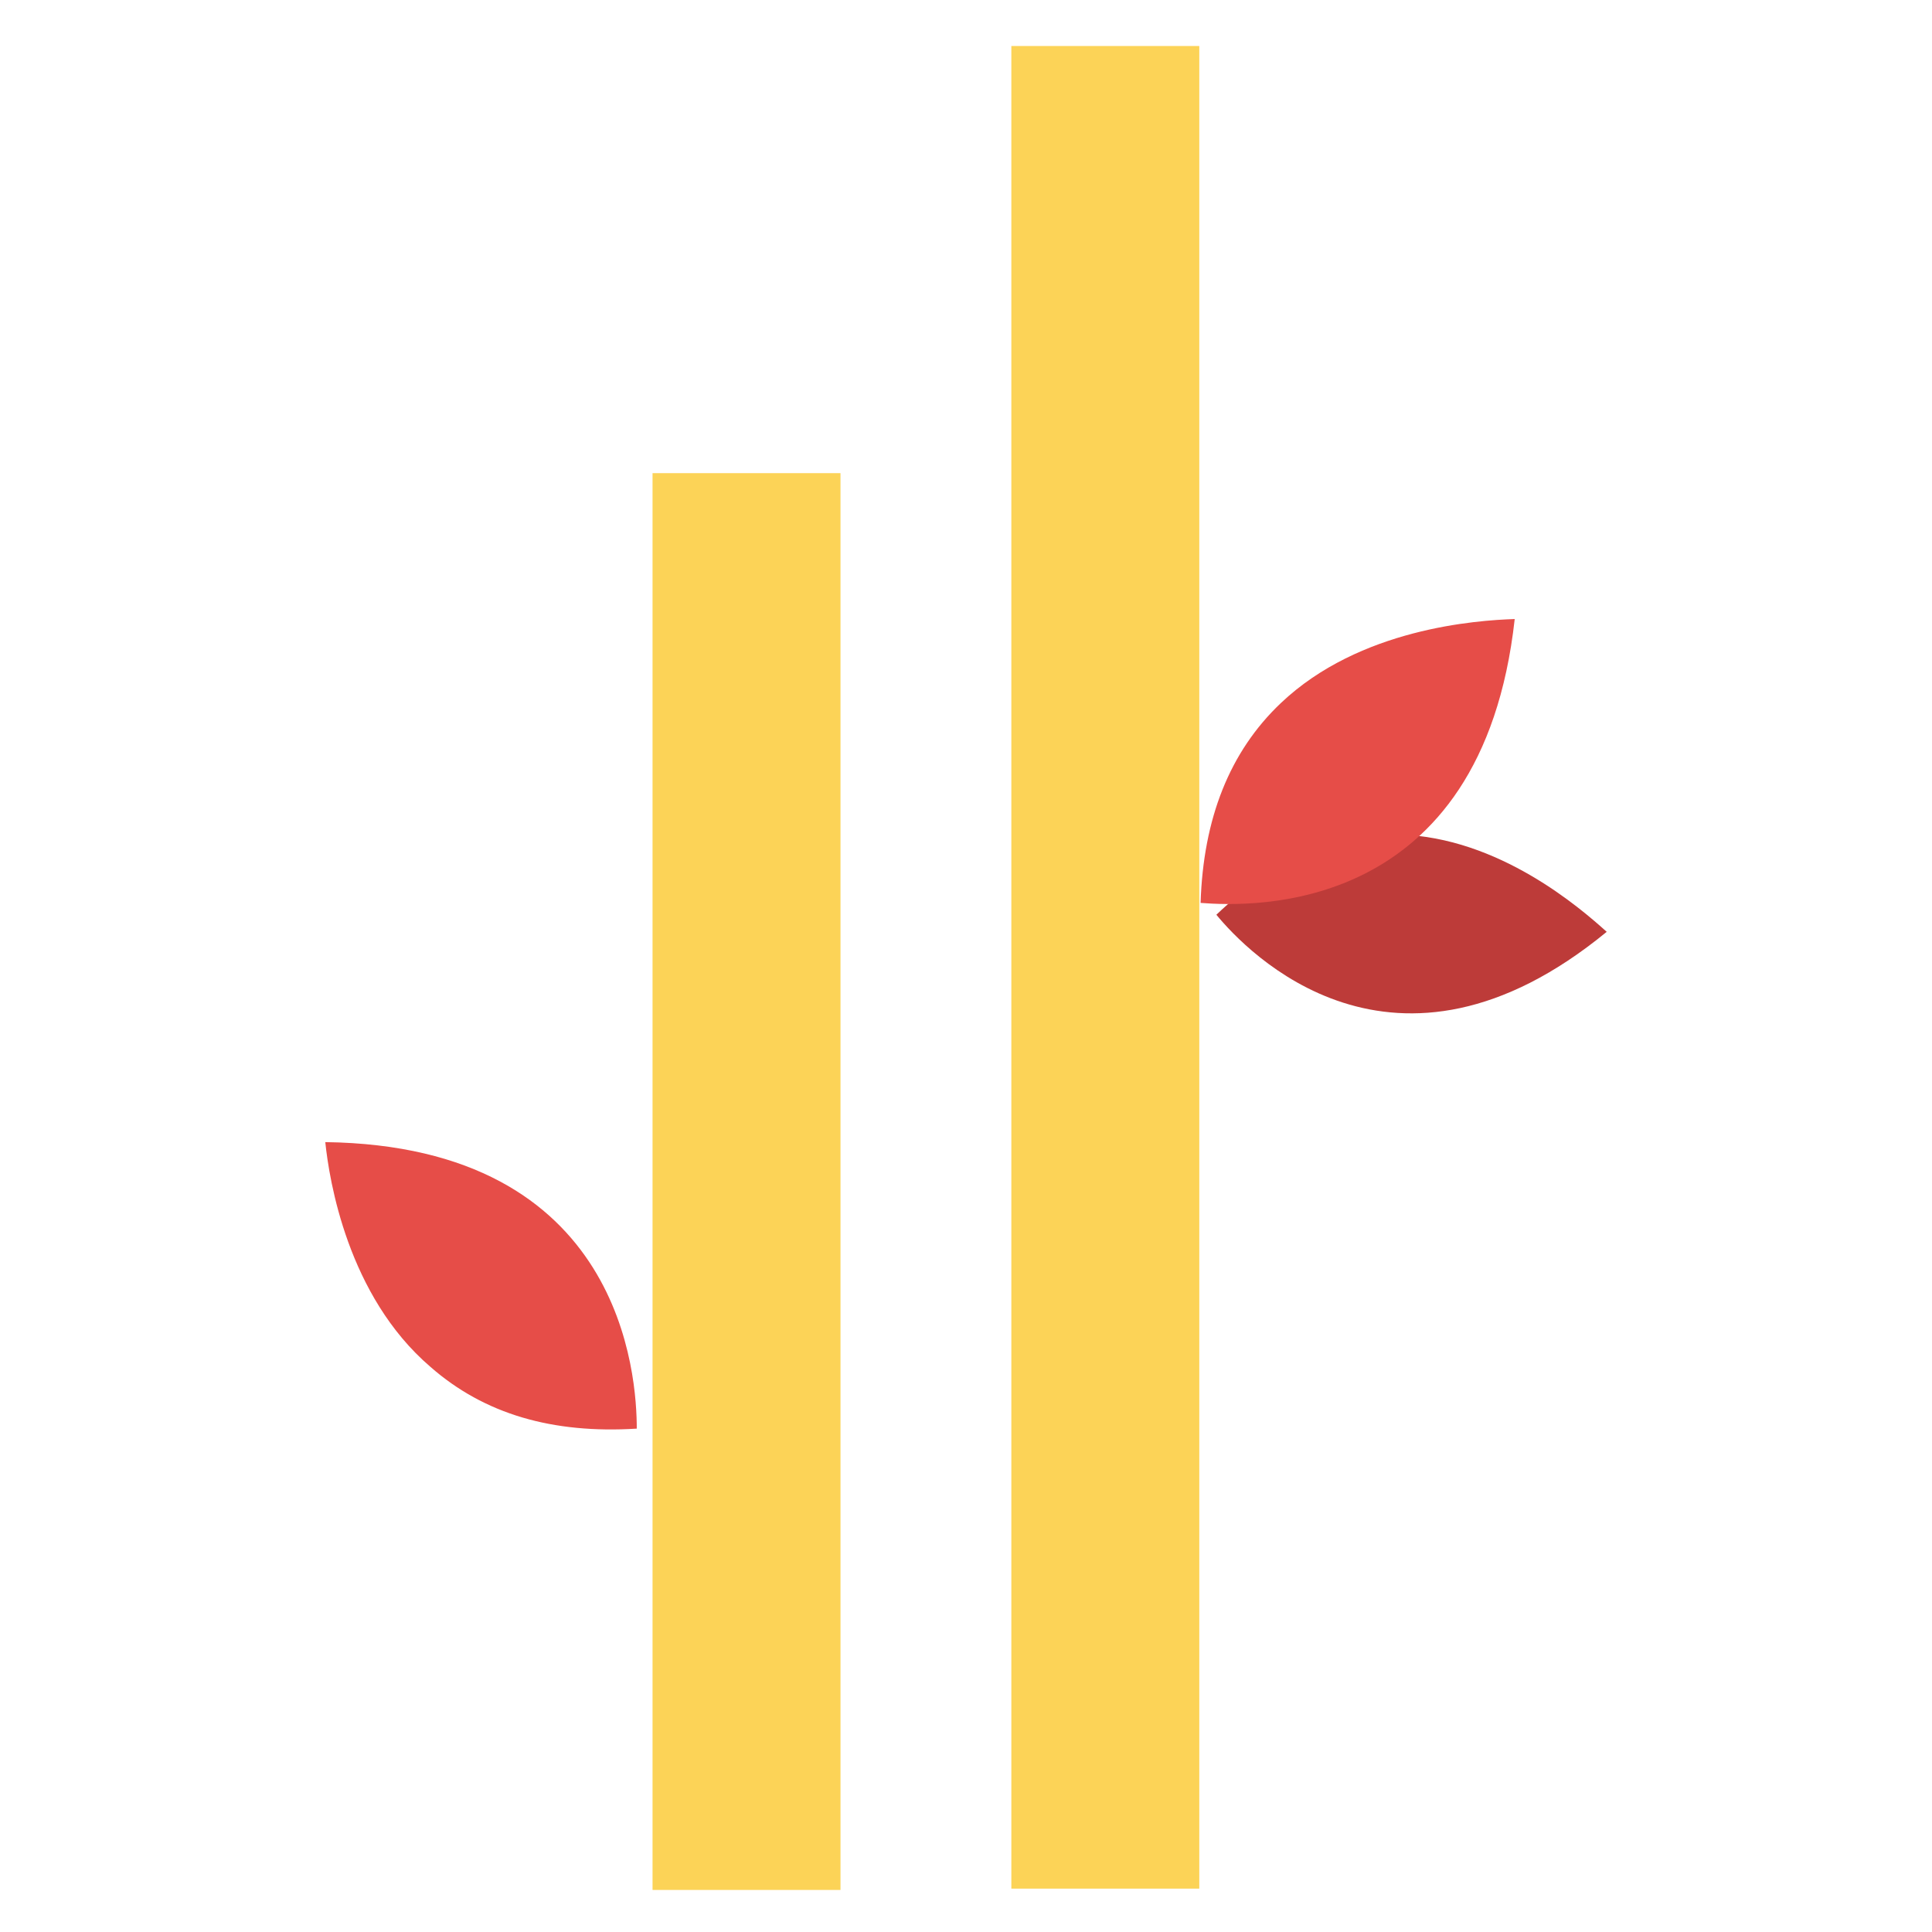 <?xml version="1.0" standalone="no"?><!DOCTYPE svg PUBLIC "-//W3C//DTD SVG 1.1//EN" "http://www.w3.org/Graphics/SVG/1.1/DTD/svg11.dtd"><svg t="1532445148516" class="icon" style="" viewBox="0 0 1024 1024" version="1.1" xmlns="http://www.w3.org/2000/svg" p-id="1117" xmlns:xlink="http://www.w3.org/1999/xlink" width="200" height="200"><defs><style type="text/css"></style></defs><path d="M345.861 250.776h99.614v750.933H345.861z" fill="#FCD357" p-id="1118"></path><path d="M345.165 245.203v762.776h101.007V245.203H345.165zM435.026 996.136H356.31V256.348H434.329V996.136z" fill="" p-id="1119"></path><path d="M327.053 245.203h137.927v16.022H327.053zM327.053 475.08h137.927v16.022H327.053zM327.053 746.754h137.927v16.022H327.053zM327.053 993.35h137.927v16.022H327.053z" fill="" p-id="1120"></path><path d="M536.033 24.381h99.614v976.631H536.033z" fill="#FCD357" p-id="1121"></path><path d="M535.336 17.415v989.867H636.343V17.415H535.336z m89.165 974.541H546.482V32.044h78.019v959.913z" fill="" p-id="1122"></path><path d="M516.528 243.81h137.927v16.022H516.528zM516.528 473.687h137.927v16.022H516.528z" fill="" p-id="1123"></path><path d="M851.592 493.888c-112.849 92.648-190.868 10.449-206.89-9.056 29.954-28.561 61.997-42.493 96.827-42.493 52.941 1.393 96.131 39.01 110.063 51.548z" fill="#BD3B39" p-id="1124"></path><path d="M646.095 495.978c-4.18-4.876-6.269-7.663-6.269-7.663-1.393-2.09-1.393-4.876 0.697-6.966 30.65-30.65 64.784-45.976 101.007-45.976 64.784 1.393 112.152 52.941 114.242 55.031 1.393 1.393 1.393 2.09 1.393 4.18s-0.697 2.786-2.09 3.483c-109.366 94.041-187.385 22.291-208.98-2.09z m6.269-9.752c14.629 17.415 87.075 93.344 191.565 8.359-12.539-11.842-52.941-46.672-101.703-47.369-32.74-0.697-62.694 12.539-89.861 39.01zM516.528 746.057h137.927v16.022H516.528zM516.528 992.653h137.927v16.022H516.528z" fill="" p-id="1125"></path><path d="M802.83 328.098C785.415 485.529 663.51 480.653 636.343 478.563c1.393-44.582 15.325-80.109 42.493-105.883 41.796-39.706 103.793-43.886 123.995-44.582z" fill="#E64D48" p-id="1126"></path><path d="M516.528 13.932h137.927v16.022H516.528zM646.095 485.529c-6.269-0.697-10.449-1.393-10.449-1.393-2.786-0.697-4.876-2.786-4.876-5.573 0.697-47.369 15.325-84.985 43.189-112.152 50.852-48.065 126.781-43.886 129.567-43.886 2.09 0 2.786 0.697 4.18 2.09 1.393 1.393 1.393 2.786 1.393 4.18-13.932 155.341-128.871 158.824-163.004 156.735z m-3.483-12.539c25.078 2.786 137.927 6.269 153.948-138.623-18.808 0.697-75.929 4.18-114.242 41.099-25.078 23.684-38.313 56.424-39.706 97.524z" fill="" p-id="1127"></path><path d="M172.408 605.344c158.128 2.09 165.094 124.691 165.094 151.859-44.582 2.786-80.805-7.663-109.366-32.74-43.886-37.616-53.638-98.917-55.728-119.118z" fill="#E64D48" p-id="1128"></path><path d="M343.771 746.754c0 6.269-0.697 10.449-0.697 10.449-0.697 2.786-2.09 5.573-5.573 5.573-47.369 4.18-85.682-6.966-115.635-32.74-52.245-45.976-55.728-121.905-55.728-124.691 0-2.09 0.697-2.786 1.393-4.18 1.393-1.393 3.483-2.09 4.18-2.09 156.038-1.393 170.667 112.849 172.06 147.679z m-11.842 4.18c0-25.078-6.966-137.927-152.555-140.016 2.09 18.808 11.146 75.233 51.548 110.063 25.774 22.988 59.211 32.74 101.007 29.954z" fill="" p-id="1129"></path></svg>